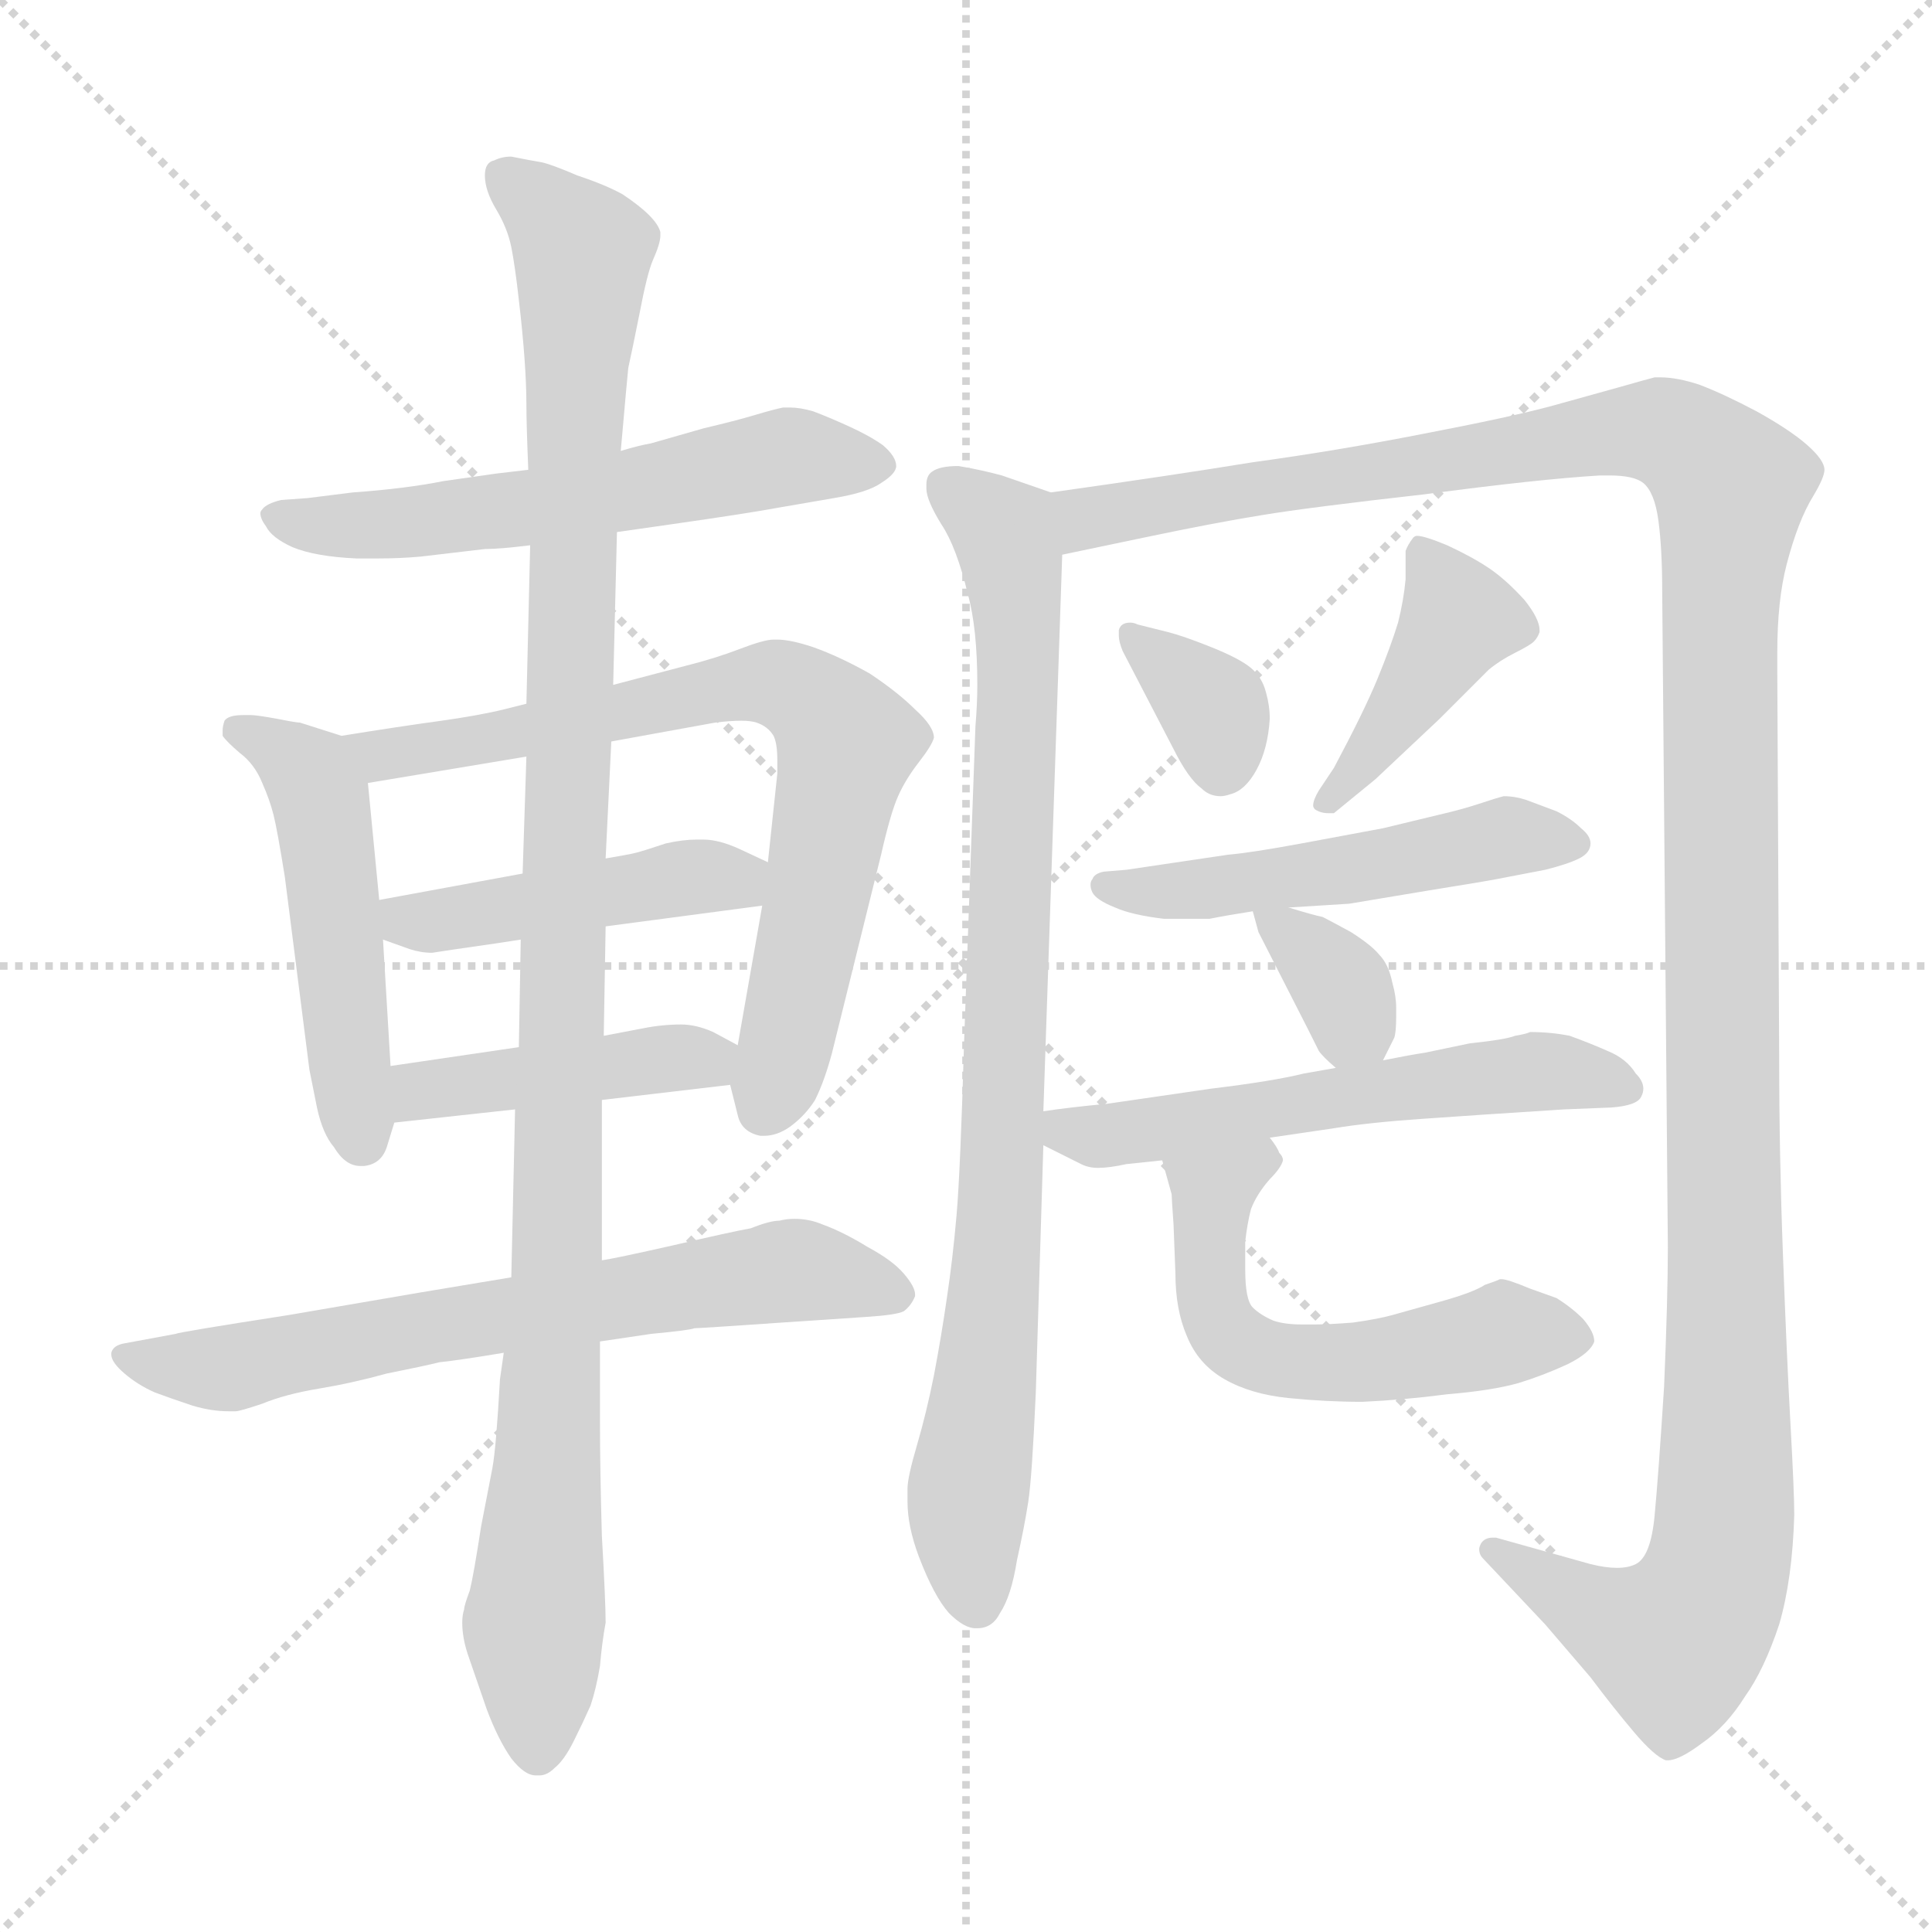 <svg xmlns="http://www.w3.org/2000/svg" version="1.1" viewBox="0 0 1024 1024">
  <g stroke="lightgray" stroke-dasharray="1,1" stroke-width="1" transform="scale(4, 4)">
    <line x1="0" y1="0" x2="256" y2="256" />
    <line x1="256" y1="0" x2="0" y2="256" />
    <line x1="128" y1="0" x2="128" y2="256" />
    <line x1="0" y1="128" x2="256" y2="128" />
  </g>
  <g transform="scale(1.0, -1.0) translate(0.0, -801.00)">
    <style type="text/css">
      
        @keyframes keyframes0 {
          from {
            stroke: blue;
            stroke-dashoffset: 580;
            stroke-width: 128;
          }
          65% {
            animation-timing-function: step-end;
            stroke: blue;
            stroke-dashoffset: 0;
            stroke-width: 128;
          }
          to {
            stroke: black;
            stroke-width: 1024;
          }
        }
        #make-me-a-hanzi-animation-0 {
          animation: keyframes0 0.722s both;
          animation-delay: 0s;
          animation-timing-function: linear;
        }
      
        @keyframes keyframes1 {
          from {
            stroke: blue;
            stroke-dashoffset: 498;
            stroke-width: 128;
          }
          62% {
            animation-timing-function: step-end;
            stroke: blue;
            stroke-dashoffset: 0;
            stroke-width: 128;
          }
          to {
            stroke: black;
            stroke-width: 1024;
          }
        }
        #make-me-a-hanzi-animation-1 {
          animation: keyframes1 0.655s both;
          animation-delay: 0.722s;
          animation-timing-function: linear;
        }
      
        @keyframes keyframes2 {
          from {
            stroke: blue;
            stroke-dashoffset: 732;
            stroke-width: 128;
          }
          70% {
            animation-timing-function: step-end;
            stroke: blue;
            stroke-dashoffset: 0;
            stroke-width: 128;
          }
          to {
            stroke: black;
            stroke-width: 1024;
          }
        }
        #make-me-a-hanzi-animation-2 {
          animation: keyframes2 0.846s both;
          animation-delay: 1.377s;
          animation-timing-function: linear;
        }
      
        @keyframes keyframes3 {
          from {
            stroke: blue;
            stroke-dashoffset: 452;
            stroke-width: 128;
          }
          60% {
            animation-timing-function: step-end;
            stroke: blue;
            stroke-dashoffset: 0;
            stroke-width: 128;
          }
          to {
            stroke: black;
            stroke-width: 1024;
          }
        }
        #make-me-a-hanzi-animation-3 {
          animation: keyframes3 0.618s both;
          animation-delay: 2.223s;
          animation-timing-function: linear;
        }
      
        @keyframes keyframes4 {
          from {
            stroke: blue;
            stroke-dashoffset: 428;
            stroke-width: 128;
          }
          58% {
            animation-timing-function: step-end;
            stroke: blue;
            stroke-dashoffset: 0;
            stroke-width: 128;
          }
          to {
            stroke: black;
            stroke-width: 1024;
          }
        }
        #make-me-a-hanzi-animation-4 {
          animation: keyframes4 0.598s both;
          animation-delay: 2.841s;
          animation-timing-function: linear;
        }
      
        @keyframes keyframes5 {
          from {
            stroke: blue;
            stroke-dashoffset: 673;
            stroke-width: 128;
          }
          69% {
            animation-timing-function: step-end;
            stroke: blue;
            stroke-dashoffset: 0;
            stroke-width: 128;
          }
          to {
            stroke: black;
            stroke-width: 1024;
          }
        }
        #make-me-a-hanzi-animation-5 {
          animation: keyframes5 0.798s both;
          animation-delay: 3.439s;
          animation-timing-function: linear;
        }
      
        @keyframes keyframes6 {
          from {
            stroke: blue;
            stroke-dashoffset: 1107;
            stroke-width: 128;
          }
          78% {
            animation-timing-function: step-end;
            stroke: blue;
            stroke-dashoffset: 0;
            stroke-width: 128;
          }
          to {
            stroke: black;
            stroke-width: 1024;
          }
        }
        #make-me-a-hanzi-animation-6 {
          animation: keyframes6 1.151s both;
          animation-delay: 4.237s;
          animation-timing-function: linear;
        }
      
        @keyframes keyframes7 {
          from {
            stroke: blue;
            stroke-dashoffset: 863;
            stroke-width: 128;
          }
          74% {
            animation-timing-function: step-end;
            stroke: blue;
            stroke-dashoffset: 0;
            stroke-width: 128;
          }
          to {
            stroke: black;
            stroke-width: 1024;
          }
        }
        #make-me-a-hanzi-animation-7 {
          animation: keyframes7 0.952s both;
          animation-delay: 5.388s;
          animation-timing-function: linear;
        }
      
        @keyframes keyframes8 {
          from {
            stroke: blue;
            stroke-dashoffset: 1356;
            stroke-width: 128;
          }
          82% {
            animation-timing-function: step-end;
            stroke: blue;
            stroke-dashoffset: 0;
            stroke-width: 128;
          }
          to {
            stroke: black;
            stroke-width: 1024;
          }
        }
        #make-me-a-hanzi-animation-8 {
          animation: keyframes8 1.354s both;
          animation-delay: 6.34s;
          animation-timing-function: linear;
        }
      
        @keyframes keyframes9 {
          from {
            stroke: blue;
            stroke-dashoffset: 350;
            stroke-width: 128;
          }
          53% {
            animation-timing-function: step-end;
            stroke: blue;
            stroke-dashoffset: 0;
            stroke-width: 128;
          }
          to {
            stroke: black;
            stroke-width: 1024;
          }
        }
        #make-me-a-hanzi-animation-9 {
          animation: keyframes9 0.535s both;
          animation-delay: 7.694s;
          animation-timing-function: linear;
        }
      
        @keyframes keyframes10 {
          from {
            stroke: blue;
            stroke-dashoffset: 418;
            stroke-width: 128;
          }
          58% {
            animation-timing-function: step-end;
            stroke: blue;
            stroke-dashoffset: 0;
            stroke-width: 128;
          }
          to {
            stroke: black;
            stroke-width: 1024;
          }
        }
        #make-me-a-hanzi-animation-10 {
          animation: keyframes10 0.59s both;
          animation-delay: 8.228s;
          animation-timing-function: linear;
        }
      
        @keyframes keyframes11 {
          from {
            stroke: blue;
            stroke-dashoffset: 508;
            stroke-width: 128;
          }
          62% {
            animation-timing-function: step-end;
            stroke: blue;
            stroke-dashoffset: 0;
            stroke-width: 128;
          }
          to {
            stroke: black;
            stroke-width: 1024;
          }
        }
        #make-me-a-hanzi-animation-11 {
          animation: keyframes11 0.663s both;
          animation-delay: 8.819s;
          animation-timing-function: linear;
        }
      
        @keyframes keyframes12 {
          from {
            stroke: blue;
            stroke-dashoffset: 342;
            stroke-width: 128;
          }
          53% {
            animation-timing-function: step-end;
            stroke: blue;
            stroke-dashoffset: 0;
            stroke-width: 128;
          }
          to {
            stroke: black;
            stroke-width: 1024;
          }
        }
        #make-me-a-hanzi-animation-12 {
          animation: keyframes12 0.528s both;
          animation-delay: 9.482s;
          animation-timing-function: linear;
        }
      
        @keyframes keyframes13 {
          from {
            stroke: blue;
            stroke-dashoffset: 567;
            stroke-width: 128;
          }
          65% {
            animation-timing-function: step-end;
            stroke: blue;
            stroke-dashoffset: 0;
            stroke-width: 128;
          }
          to {
            stroke: black;
            stroke-width: 1024;
          }
        }
        #make-me-a-hanzi-animation-13 {
          animation: keyframes13 0.711s both;
          animation-delay: 10.01s;
          animation-timing-function: linear;
        }
      
        @keyframes keyframes14 {
          from {
            stroke: blue;
            stroke-dashoffset: 556;
            stroke-width: 128;
          }
          64% {
            animation-timing-function: step-end;
            stroke: blue;
            stroke-dashoffset: 0;
            stroke-width: 128;
          }
          to {
            stroke: black;
            stroke-width: 1024;
          }
        }
        #make-me-a-hanzi-animation-14 {
          animation: keyframes14 0.702s both;
          animation-delay: 10.722s;
          animation-timing-function: linear;
        }
      
    </style>
    
      <path d="M 280 552 L 263 550 L 235 546 Q 215 542 187 540 L 163 537 L 149 536 Q 141 534 139 531 Q 138 530 138 529 Q 138 526 141 522 Q 144 516 155 511 Q 167 506 189 505 L 200 505 Q 212 505 223 506 L 257 510 Q 265 510 281 512 L 327 519 L 355 523 Q 397 529 413 532 L 442 537 Q 460 540 467 545 Q 475 550 475 554 Q 475 559 468 565 Q 461 570 450 575 Q 439 580 431 583 Q 424 585 419 585 L 415 585 Q 410 584 400 581 Q 390 578 373 574 L 345 566 Q 339 565 329 562 L 280 552 Z" fill="lightgray" />
    
      <path d="M 181 411 L 159 418 Q 157 418 147 420 Q 136 422 133 422 L 129 422 Q 121 422 119 419 Q 118 416 118 414 L 118 411 Q 120 408 127 402 Q 135 396 139 386 Q 143 377 145 369 Q 147 361 151 336 L 164 234 L 168 214 Q 171 200 177 193 Q 183 183 191 183 L 193 183 Q 202 184 205 193 L 209 206 L 207 236 L 203 303 L 201 324 L 195 386 C 193 407 193 407 181 411 Z" fill="lightgray" />
    
      <path d="M 279 428 L 267 425 Q 255 422 234 419 Q 212 416 181 411 C 151 406 165 381 195 386 L 279 400 L 324 408 L 379 418 Q 387 419 393 419 Q 398 419 401 418 Q 407 416 410 411 Q 412 407 412 398 L 412 391 L 407 344 L 404 321 L 391 247 L 387 226 L 391 210 Q 393 201 403 199 L 405 199 Q 412 199 419 204 Q 427 210 432 218 Q 437 228 441 243 L 467 348 Q 472 370 476 379 Q 480 388 487 397 Q 494 406 495 410 Q 495 416 485 425 Q 476 434 461 444 Q 445 453 431 458 Q 419 462 412 462 L 410 462 Q 405 462 392 457 Q 379 452 363 448 L 325 438 L 279 428 Z" fill="lightgray" />
    
      <path d="M 407 344 L 392 351 Q 381 356 373 356 L 369 356 Q 362 356 353 354 Q 341 350 337 349 Q 333 348 321 346 L 277 338 L 201 324 C 171 319 175 313 203 303 L 217 298 Q 223 296 229 296 Q 235 297 263 301 L 276 303 L 321 310 L 404 321 C 434 325 434 331 407 344 Z" fill="lightgray" />
    
      <path d="M 209 206 L 273 213 L 319 218 L 387 226 C 417 230 417 233 391 247 L 378 254 Q 369 258 361 258 Q 351 258 341 256 L 320 252 L 275 246 L 207 236 C 177 232 179 203 209 206 Z" fill="lightgray" />
    
      <path d="M 271 124 L 247 120 L 223 116 L 153 104 Q 95 95 93 94 L 66 89 Q 60 88 59 84 L 59 83 Q 59 79 66 73 Q 73 67 82 63 Q 90 60 102 56 Q 112 53 121 53 L 125 53 Q 127 53 139 57 Q 151 62 169 65 Q 187 68 205 73 Q 225 77 233 79 Q 243 80 267 84 L 318 90 L 345 94 Q 366 96 368 97 Q 371 97 429 101 L 459 103 Q 475 104 479 106 Q 483 109 485 114 L 485 115 Q 485 119 479 126 Q 473 133 460 140 Q 447 148 436 152 Q 429 155 421 155 Q 417 155 413 154 Q 408 154 398 150 Q 387 148 357 141 Q 326 134 319 133 L 271 124 Z" fill="lightgray" />
    
      <path d="M 281 512 L 279 428 L 279 400 L 277 338 L 276 303 L 275 246 L 273 213 L 271 124 L 267 84 L 265 70 Q 263 34 261 23 L 255 -8 Q 251 -34 249 -42 Q 246 -50 246 -52 Q 245 -55 245 -59 Q 245 -67 248 -76 L 258 -105 Q 264 -121 271 -131 Q 278 -140 284 -140 L 286 -140 Q 290 -140 294 -136 Q 299 -132 304 -122 Q 309 -112 313 -103 Q 316 -94 318 -82 Q 319 -70 321 -59 Q 321 -48 319 -13 Q 318 22 318 47 L 318 90 L 319 133 L 319 218 L 320 252 L 321 310 L 321 346 L 324 408 L 325 438 L 327 519 L 329 562 L 330 573 Q 332 596 333 606 Q 335 615 339 635 Q 343 656 346 663 Q 350 672 350 676 L 350 678 Q 349 682 344 687 Q 339 692 330 698 Q 321 703 306 708 Q 292 714 287 715 Q 281 716 271 718 Q 266 718 262 716 Q 257 715 257 708 Q 257 700 263 690 Q 269 680 271 670 Q 273 660 275 642 Q 277 625 278 611 Q 279 597 279 587 Q 279 576 280 552 L 281 512 Z" fill="lightgray" />
    
      <path d="M 553 212 L 563 507 C 564 537 564 538 557 540 L 531 549 Q 520 552 508 554 Q 498 554 494 551 Q 491 549 491 544 L 491 542 Q 491 536 499 523 Q 507 511 513 486 Q 518 468 518 438 Q 518 428 517 416 L 511 249 Q 509 180 507 157 Q 505 134 502 114 Q 499 93 495 72 Q 491 52 486 35 Q 481 18 481 12 L 481 5 Q 481 -8 487 -24 Q 495 -45 503 -54 Q 511 -62 517 -62 L 518 -62 Q 526 -62 530 -54 Q 536 -45 539 -26 Q 543 -8 545 5 Q 547 18 549 63 L 553 194 L 553 212 Z" fill="lightgray" />
    
      <path d="M 563 507 L 606 516 Q 644 524 669 528 Q 693 532 755 539 Q 815 547 848 549 L 853 549 Q 866 549 871 545 Q 877 540 879 525 Q 881 510 881 488 L 884 140 Q 884 113 882 66 Q 879 19 877 -2 Q 875 -24 867 -28 Q 863 -30 857 -30 Q 851 -30 843 -28 L 793 -14 L 791 -14 Q 787 -14 785 -17 Q 784 -19 784 -20 Q 784 -23 786 -25 L 819 -60 L 843 -88 Q 855 -104 866 -117 Q 877 -130 883 -132 L 884 -132 Q 890 -132 902 -123 Q 915 -114 925 -98 Q 935 -84 943 -60 Q 950 -36 951 -2 Q 951 10 949 46 Q 947 82 945 136 Q 943 189 943 240 L 942 445 L 942 455 Q 942 483 947 502 Q 953 525 961 538 Q 967 548 967 552 Q 967 557 958 565 Q 949 573 931 583 Q 914 592 901 597 Q 889 601 880 601 L 877 601 Q 873 600 859 596 L 823 586 Q 801 580 754 571 Q 708 562 664 556 Q 621 549 557 540 C 527 536 534 501 563 507 Z" fill="lightgray" />
    
      <path d="M 603 470 Q 601 471 599 471 Q 594 471 593 467 L 593 464 Q 593 461 595 456 L 622 404 Q 630 388 637 383 Q 641 379 647 379 Q 649 379 652 380 Q 660 382 666 393 Q 672 404 673 420 Q 673 427 671 434 Q 669 442 663 447 Q 657 452 642 458 Q 627 464 619 466 L 603 470 Z" fill="lightgray" />
    
      <path d="M 707 370 L 729 388 L 763 420 L 789 446 Q 795 451 803 455 Q 811 459 813 461 Q 815 463 816 466 L 816 467 Q 816 473 808 483 Q 798 494 789 500 Q 780 506 767 512 Q 755 517 751 517 Q 750 517 749 516 Q 746 512 745 509 L 745 494 Q 744 483 741 471 Q 737 458 730 441 Q 723 424 707 394 L 699 382 Q 696 377 696 374 Q 696 373 697 372 Q 700 370 704 370 L 707 370 Z" fill="lightgray" />
    
      <path d="M 683 320 L 715 322 L 757 329 Q 788 334 793 335 L 819 340 Q 831 343 837 346 Q 843 349 843 354 Q 843 358 838 362 Q 833 367 825 371 L 809 377 Q 803 379 797 379 Q 793 378 784 375 Q 775 372 762 369 L 733 362 L 690 354 Q 663 349 651 348 L 597 340 L 585 339 Q 580 338 579 335 Q 578 334 578 332 Q 578 330 579 328 Q 581 324 591 320 Q 600 316 617 314 L 641 314 Q 651 316 664 318 L 683 320 Z" fill="lightgray" />
    
      <path d="M 733 239 L 739 251 Q 740 254 740 262 L 740 267 Q 740 273 738 280 Q 736 290 731 295 Q 727 300 716 307 Q 705 313 701 315 Q 696 316 683 320 C 662 326 662 326 664 318 L 667 307 L 693 256 L 699 244 Q 701 241 708 235 C 724 221 724 221 733 239 Z" fill="lightgray" />
    
      <path d="M 708 235 L 691 232 Q 675 228 642 224 L 587 216 Q 566 214 553 212 C 525 208 526 207 553 194 L 573 184 Q 577 182 582 182 Q 588 182 597 184 Q 607 185 616 186 L 673 198 L 707 203 Q 725 206 754 208 Q 782 210 829 213 L 854 214 Q 868 215 870 220 Q 871 222 871 224 Q 871 228 867 232 Q 862 240 852 244 Q 843 248 832 252 Q 822 254 811 254 Q 809 253 803 252 Q 798 250 779 248 L 755 243 Q 748 242 733 239 L 708 235 Z" fill="lightgray" />
    
      <path d="M 616 186 L 621 168 Q 621 166 622 152 L 623 126 Q 623 107 629 93 Q 635 78 649 70 Q 663 62 683 60 Q 703 58 722 58 Q 744 59 767 62 Q 791 64 805 68 Q 818 72 831 78 Q 843 84 845 90 Q 845 95 839 102 Q 833 108 825 113 L 811 118 Q 799 123 796 123 L 795 123 Q 793 122 787 120 Q 781 116 763 111 L 738 104 Q 731 102 717 100 Q 704 99 697 99 L 690 99 Q 681 99 675 101 Q 668 104 664 108 Q 660 112 660 128 L 660 143 Q 661 152 663 160 Q 666 168 673 176 Q 679 182 680 186 Q 680 188 678 190 Q 677 193 673 198 C 657 223 608 215 616 186 Z" fill="lightgray" />
    
    
      <clipPath id="make-me-a-hanzi-clip-0">
        <path d="M 280 552 L 263 550 L 235 546 Q 215 542 187 540 L 163 537 L 149 536 Q 141 534 139 531 Q 138 530 138 529 Q 138 526 141 522 Q 144 516 155 511 Q 167 506 189 505 L 200 505 Q 212 505 223 506 L 257 510 Q 265 510 281 512 L 327 519 L 355 523 Q 397 529 413 532 L 442 537 Q 460 540 467 545 Q 475 550 475 554 Q 475 559 468 565 Q 461 570 450 575 Q 439 580 431 583 Q 424 585 419 585 L 415 585 Q 410 584 400 581 Q 390 578 373 574 L 345 566 Q 339 565 329 562 L 280 552 Z" />
      </clipPath>
      <path clip-path="url(#make-me-a-hanzi-clip-0)" d="M 144 527 L 205 523 L 286 532 L 421 559 L 465 555" fill="none" id="make-me-a-hanzi-animation-0" stroke-dasharray="452 904" stroke-linecap="round" />
    
      <clipPath id="make-me-a-hanzi-clip-1">
        <path d="M 181 411 L 159 418 Q 157 418 147 420 Q 136 422 133 422 L 129 422 Q 121 422 119 419 Q 118 416 118 414 L 118 411 Q 120 408 127 402 Q 135 396 139 386 Q 143 377 145 369 Q 147 361 151 336 L 164 234 L 168 214 Q 171 200 177 193 Q 183 183 191 183 L 193 183 Q 202 184 205 193 L 209 206 L 207 236 L 203 303 L 201 324 L 195 386 C 193 407 193 407 181 411 Z" />
      </clipPath>
      <path clip-path="url(#make-me-a-hanzi-clip-1)" d="M 126 415 L 158 396 L 171 376 L 192 196" fill="none" id="make-me-a-hanzi-animation-1" stroke-dasharray="370 740" stroke-linecap="round" />
    
      <clipPath id="make-me-a-hanzi-clip-2">
        <path d="M 279 428 L 267 425 Q 255 422 234 419 Q 212 416 181 411 C 151 406 165 381 195 386 L 279 400 L 324 408 L 379 418 Q 387 419 393 419 Q 398 419 401 418 Q 407 416 410 411 Q 412 407 412 398 L 412 391 L 407 344 L 404 321 L 391 247 L 387 226 L 391 210 Q 393 201 403 199 L 405 199 Q 412 199 419 204 Q 427 210 432 218 Q 437 228 441 243 L 467 348 Q 472 370 476 379 Q 480 388 487 397 Q 494 406 495 410 Q 495 416 485 425 Q 476 434 461 444 Q 445 453 431 458 Q 419 462 412 462 L 410 462 Q 405 462 392 457 Q 379 452 363 448 L 325 438 L 279 428 Z" />
      </clipPath>
      <path clip-path="url(#make-me-a-hanzi-clip-2)" d="M 189 407 L 214 402 L 391 438 L 413 438 L 434 427 L 448 407 L 419 256 L 404 212" fill="none" id="make-me-a-hanzi-animation-2" stroke-dasharray="604 1208" stroke-linecap="round" />
    
      <clipPath id="make-me-a-hanzi-clip-3">
        <path d="M 407 344 L 392 351 Q 381 356 373 356 L 369 356 Q 362 356 353 354 Q 341 350 337 349 Q 333 348 321 346 L 277 338 L 201 324 C 171 319 175 313 203 303 L 217 298 Q 223 296 229 296 Q 235 297 263 301 L 276 303 L 321 310 L 404 321 C 434 325 434 331 407 344 Z" />
      </clipPath>
      <path clip-path="url(#make-me-a-hanzi-clip-3)" d="M 210 320 L 216 312 L 239 314 L 400 339" fill="none" id="make-me-a-hanzi-animation-3" stroke-dasharray="324 648" stroke-linecap="round" />
    
      <clipPath id="make-me-a-hanzi-clip-4">
        <path d="M 209 206 L 273 213 L 319 218 L 387 226 C 417 230 417 233 391 247 L 378 254 Q 369 258 361 258 Q 351 258 341 256 L 320 252 L 275 246 L 207 236 C 177 232 179 203 209 206 Z" />
      </clipPath>
      <path clip-path="url(#make-me-a-hanzi-clip-4)" d="M 215 214 L 223 223 L 374 239 L 381 244" fill="none" id="make-me-a-hanzi-animation-4" stroke-dasharray="300 600" stroke-linecap="round" />
    
      <clipPath id="make-me-a-hanzi-clip-5">
        <path d="M 271 124 L 247 120 L 223 116 L 153 104 Q 95 95 93 94 L 66 89 Q 60 88 59 84 L 59 83 Q 59 79 66 73 Q 73 67 82 63 Q 90 60 102 56 Q 112 53 121 53 L 125 53 Q 127 53 139 57 Q 151 62 169 65 Q 187 68 205 73 Q 225 77 233 79 Q 243 80 267 84 L 318 90 L 345 94 Q 366 96 368 97 Q 371 97 429 101 L 459 103 Q 475 104 479 106 Q 483 109 485 114 L 485 115 Q 485 119 479 126 Q 473 133 460 140 Q 447 148 436 152 Q 429 155 421 155 Q 417 155 413 154 Q 408 154 398 150 Q 387 148 357 141 Q 326 134 319 133 L 271 124 Z" />
      </clipPath>
      <path clip-path="url(#make-me-a-hanzi-clip-5)" d="M 65 84 L 112 75 L 420 127 L 476 115" fill="none" id="make-me-a-hanzi-animation-5" stroke-dasharray="545 1090" stroke-linecap="round" />
    
      <clipPath id="make-me-a-hanzi-clip-6">
        <path d="M 281 512 L 279 428 L 279 400 L 277 338 L 276 303 L 275 246 L 273 213 L 271 124 L 267 84 L 265 70 Q 263 34 261 23 L 255 -8 Q 251 -34 249 -42 Q 246 -50 246 -52 Q 245 -55 245 -59 Q 245 -67 248 -76 L 258 -105 Q 264 -121 271 -131 Q 278 -140 284 -140 L 286 -140 Q 290 -140 294 -136 Q 299 -132 304 -122 Q 309 -112 313 -103 Q 316 -94 318 -82 Q 319 -70 321 -59 Q 321 -48 319 -13 Q 318 22 318 47 L 318 90 L 319 133 L 319 218 L 320 252 L 321 310 L 321 346 L 324 408 L 325 438 L 327 519 L 329 562 L 330 573 Q 332 596 333 606 Q 335 615 339 635 Q 343 656 346 663 Q 350 672 350 676 L 350 678 Q 349 682 344 687 Q 339 692 330 698 Q 321 703 306 708 Q 292 714 287 715 Q 281 716 271 718 Q 266 718 262 716 Q 257 715 257 708 Q 257 700 263 690 Q 269 680 271 670 Q 273 660 275 642 Q 277 625 278 611 Q 279 597 279 587 Q 279 576 280 552 L 281 512 Z" />
      </clipPath>
      <path clip-path="url(#make-me-a-hanzi-clip-6)" d="M 269 706 L 309 667 L 285 -128" fill="none" id="make-me-a-hanzi-animation-6" stroke-dasharray="979 1958" stroke-linecap="round" />
    
      <clipPath id="make-me-a-hanzi-clip-7">
        <path d="M 553 212 L 563 507 C 564 537 564 538 557 540 L 531 549 Q 520 552 508 554 Q 498 554 494 551 Q 491 549 491 544 L 491 542 Q 491 536 499 523 Q 507 511 513 486 Q 518 468 518 438 Q 518 428 517 416 L 511 249 Q 509 180 507 157 Q 505 134 502 114 Q 499 93 495 72 Q 491 52 486 35 Q 481 18 481 12 L 481 5 Q 481 -8 487 -24 Q 495 -45 503 -54 Q 511 -62 517 -62 L 518 -62 Q 526 -62 530 -54 Q 536 -45 539 -26 Q 543 -8 545 5 Q 547 18 549 63 L 553 194 L 553 212 Z" />
      </clipPath>
      <path clip-path="url(#make-me-a-hanzi-clip-7)" d="M 503 543 L 532 517 L 540 469 L 530 158 L 513 9 L 518 -49" fill="none" id="make-me-a-hanzi-animation-7" stroke-dasharray="735 1470" stroke-linecap="round" />
    
      <clipPath id="make-me-a-hanzi-clip-8">
        <path d="M 563 507 L 606 516 Q 644 524 669 528 Q 693 532 755 539 Q 815 547 848 549 L 853 549 Q 866 549 871 545 Q 877 540 879 525 Q 881 510 881 488 L 884 140 Q 884 113 882 66 Q 879 19 877 -2 Q 875 -24 867 -28 Q 863 -30 857 -30 Q 851 -30 843 -28 L 793 -14 L 791 -14 Q 787 -14 785 -17 Q 784 -19 784 -20 Q 784 -23 786 -25 L 819 -60 L 843 -88 Q 855 -104 866 -117 Q 877 -130 883 -132 L 884 -132 Q 890 -132 902 -123 Q 915 -114 925 -98 Q 935 -84 943 -60 Q 950 -36 951 -2 Q 951 10 949 46 Q 947 82 945 136 Q 943 189 943 240 L 942 445 L 942 455 Q 942 483 947 502 Q 953 525 961 538 Q 967 548 967 552 Q 967 557 958 565 Q 949 573 931 583 Q 914 592 901 597 Q 889 601 880 601 L 877 601 Q 873 600 859 596 L 823 586 Q 801 580 754 571 Q 708 562 664 556 Q 621 549 557 540 C 527 536 534 501 563 507 Z" />
      </clipPath>
      <path clip-path="url(#make-me-a-hanzi-clip-8)" d="M 569 514 L 575 526 L 585 529 L 872 573 L 894 567 L 916 545 L 911 449 L 915 21 L 910 -34 L 888 -70 L 851 -57 L 790 -20" fill="none" id="make-me-a-hanzi-animation-8" stroke-dasharray="1228 2456" stroke-linecap="round" />
    
      <clipPath id="make-me-a-hanzi-clip-9">
        <path d="M 603 470 Q 601 471 599 471 Q 594 471 593 467 L 593 464 Q 593 461 595 456 L 622 404 Q 630 388 637 383 Q 641 379 647 379 Q 649 379 652 380 Q 660 382 666 393 Q 672 404 673 420 Q 673 427 671 434 Q 669 442 663 447 Q 657 452 642 458 Q 627 464 619 466 L 603 470 Z" />
      </clipPath>
      <path clip-path="url(#make-me-a-hanzi-clip-9)" d="M 598 466 L 638 432 L 646 417 L 647 393" fill="none" id="make-me-a-hanzi-animation-9" stroke-dasharray="222 444" stroke-linecap="round" />
    
      <clipPath id="make-me-a-hanzi-clip-10">
        <path d="M 707 370 L 729 388 L 763 420 L 789 446 Q 795 451 803 455 Q 811 459 813 461 Q 815 463 816 466 L 816 467 Q 816 473 808 483 Q 798 494 789 500 Q 780 506 767 512 Q 755 517 751 517 Q 750 517 749 516 Q 746 512 745 509 L 745 494 Q 744 483 741 471 Q 737 458 730 441 Q 723 424 707 394 L 699 382 Q 696 377 696 374 Q 696 373 697 372 Q 700 370 704 370 L 707 370 Z" />
      </clipPath>
      <path clip-path="url(#make-me-a-hanzi-clip-10)" d="M 753 511 L 771 471 L 727 402 L 702 376" fill="none" id="make-me-a-hanzi-animation-10" stroke-dasharray="290 580" stroke-linecap="round" />
    
      <clipPath id="make-me-a-hanzi-clip-11">
        <path d="M 683 320 L 715 322 L 757 329 Q 788 334 793 335 L 819 340 Q 831 343 837 346 Q 843 349 843 354 Q 843 358 838 362 Q 833 367 825 371 L 809 377 Q 803 379 797 379 Q 793 378 784 375 Q 775 372 762 369 L 733 362 L 690 354 Q 663 349 651 348 L 597 340 L 585 339 Q 580 338 579 335 Q 578 334 578 332 Q 578 330 579 328 Q 581 324 591 320 Q 600 316 617 314 L 641 314 Q 651 316 664 318 L 683 320 Z" />
      </clipPath>
      <path clip-path="url(#make-me-a-hanzi-clip-11)" d="M 585 332 L 612 327 L 719 340 L 800 358 L 834 354" fill="none" id="make-me-a-hanzi-animation-11" stroke-dasharray="380 760" stroke-linecap="round" />
    
      <clipPath id="make-me-a-hanzi-clip-12">
        <path d="M 733 239 L 739 251 Q 740 254 740 262 L 740 267 Q 740 273 738 280 Q 736 290 731 295 Q 727 300 716 307 Q 705 313 701 315 Q 696 316 683 320 C 662 326 662 326 664 318 L 667 307 L 693 256 L 699 244 Q 701 241 708 235 C 724 221 724 221 733 239 Z" />
      </clipPath>
      <path clip-path="url(#make-me-a-hanzi-clip-12)" d="M 669 314 L 707 284 L 725 251" fill="none" id="make-me-a-hanzi-animation-12" stroke-dasharray="214 428" stroke-linecap="round" />
    
      <clipPath id="make-me-a-hanzi-clip-13">
        <path d="M 708 235 L 691 232 Q 675 228 642 224 L 587 216 Q 566 214 553 212 C 525 208 526 207 553 194 L 573 184 Q 577 182 582 182 Q 588 182 597 184 Q 607 185 616 186 L 673 198 L 707 203 Q 725 206 754 208 Q 782 210 829 213 L 854 214 Q 868 215 870 220 Q 871 222 871 224 Q 871 228 867 232 Q 862 240 852 244 Q 843 248 832 252 Q 822 254 811 254 Q 809 253 803 252 Q 798 250 779 248 L 755 243 Q 748 242 733 239 L 708 235 Z" />
      </clipPath>
      <path clip-path="url(#make-me-a-hanzi-clip-13)" d="M 558 208 L 565 201 L 587 199 L 812 233 L 863 224" fill="none" id="make-me-a-hanzi-animation-13" stroke-dasharray="439 878" stroke-linecap="round" />
    
      <clipPath id="make-me-a-hanzi-clip-14">
        <path d="M 616 186 L 621 168 Q 621 166 622 152 L 623 126 Q 623 107 629 93 Q 635 78 649 70 Q 663 62 683 60 Q 703 58 722 58 Q 744 59 767 62 Q 791 64 805 68 Q 818 72 831 78 Q 843 84 845 90 Q 845 95 839 102 Q 833 108 825 113 L 811 118 Q 799 123 796 123 L 795 123 Q 793 122 787 120 Q 781 116 763 111 L 738 104 Q 731 102 717 100 Q 704 99 697 99 L 690 99 Q 681 99 675 101 Q 668 104 664 108 Q 660 112 660 128 L 660 143 Q 661 152 663 160 Q 666 168 673 176 Q 679 182 680 186 Q 680 188 678 190 Q 677 193 673 198 C 657 223 608 215 616 186 Z" />
      </clipPath>
      <path clip-path="url(#make-me-a-hanzi-clip-14)" d="M 672 184 L 667 186 L 642 167 L 642 112 L 662 85 L 704 78 L 797 94 L 835 93" fill="none" id="make-me-a-hanzi-animation-14" stroke-dasharray="428 856" stroke-linecap="round" />
    
  </g>
</svg>